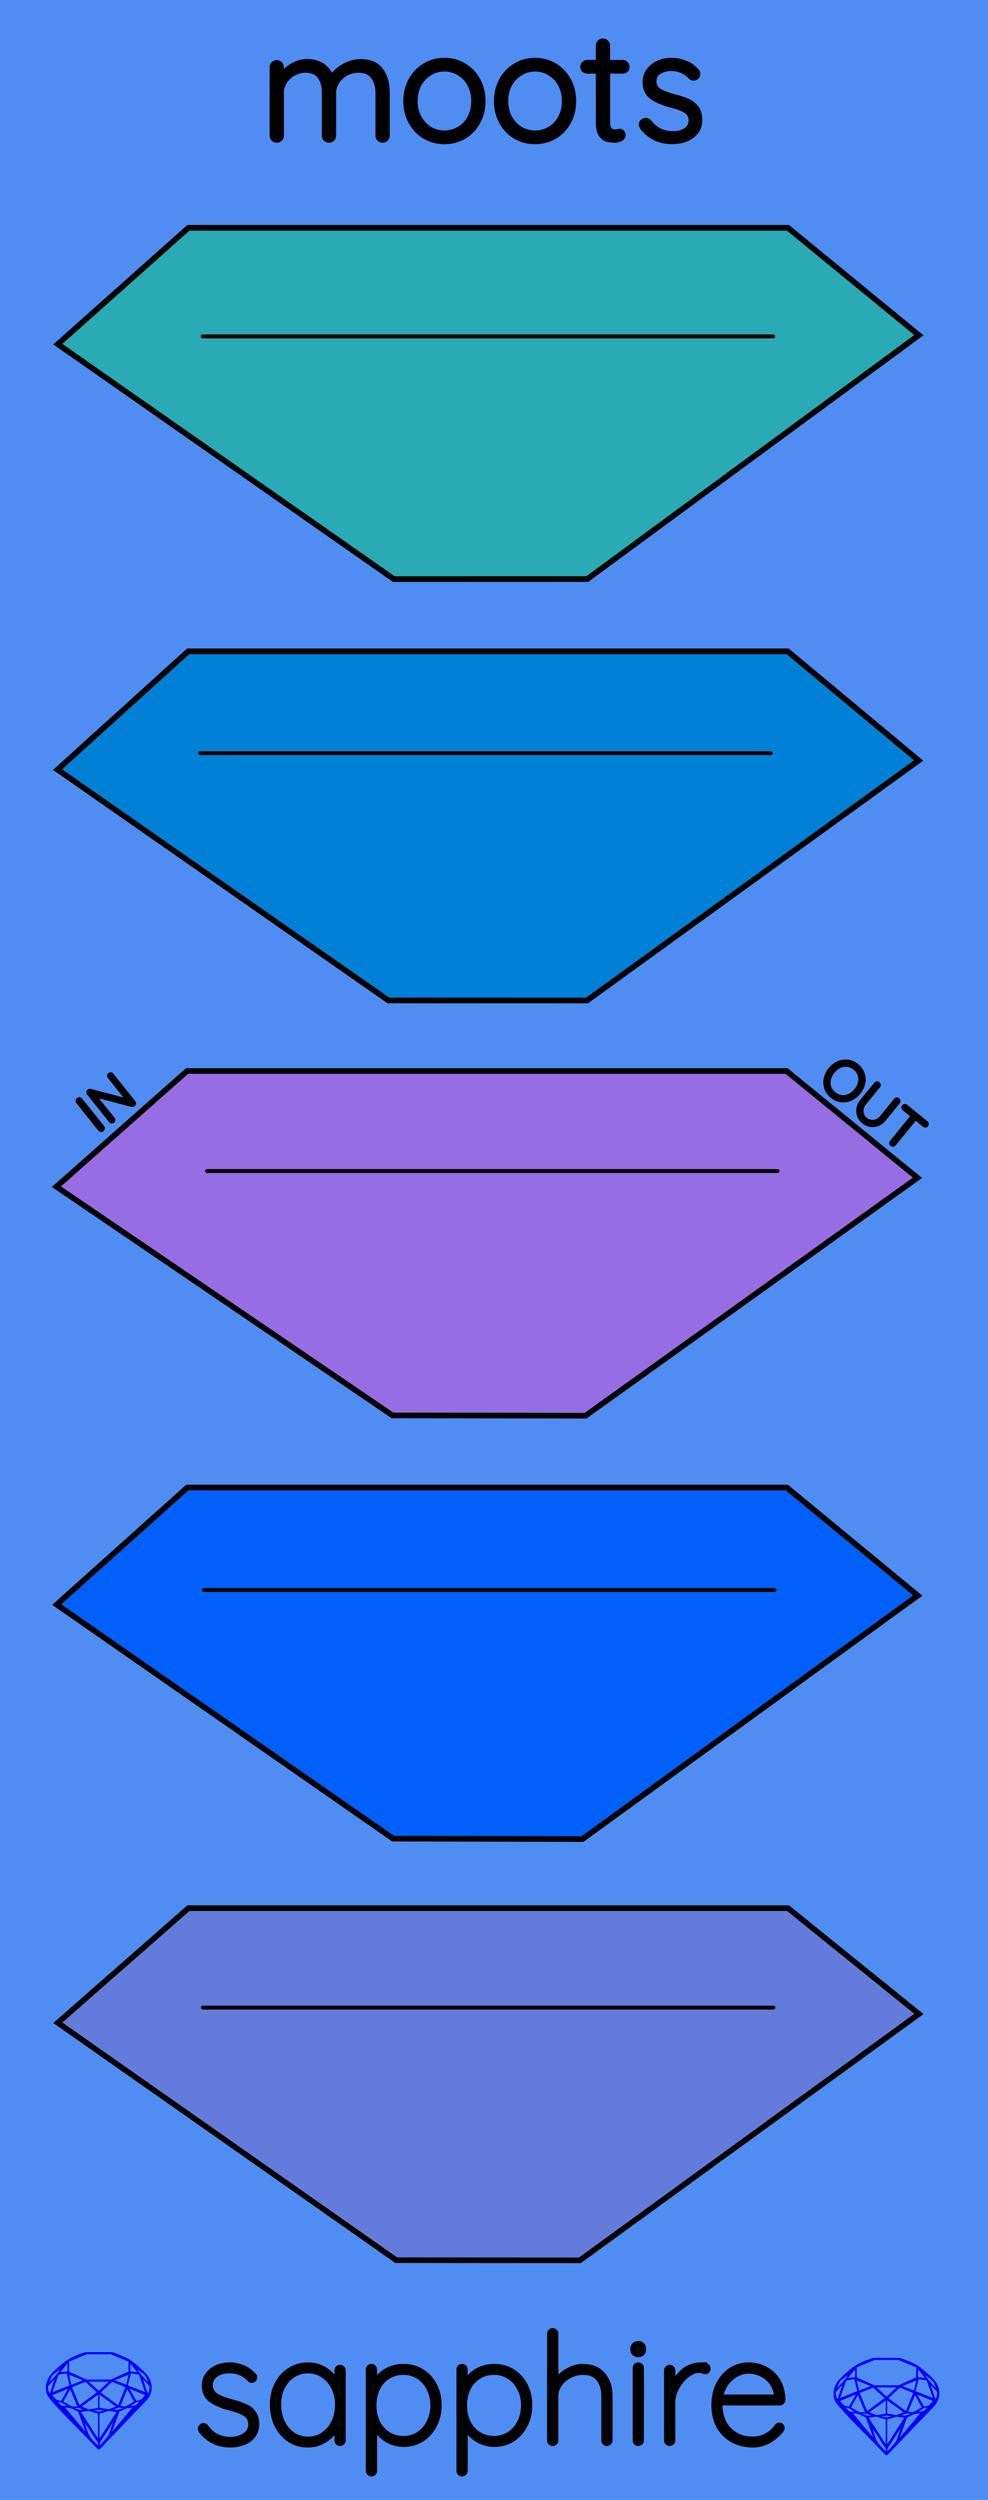 <?xml version="1.0" encoding="utf-8"?>
<svg xmlns="http://www.w3.org/2000/svg" width="50.80mm" height="128.50mm" viewBox="0 0 50.80 128.50">
    <g id="PanelLayer">
        <g id="sapphire_moots_legacy_panel">
            <rect style="display:inline;fill:#4f8df2;fill-opacity:1;stroke:none;" width="50.8" height="128.5" x="0" y="0" />
            <path style="fill:#29aab4;fill-opacity:1;stroke:#000000;stroke-width:0.29;stroke-linecap:square" d="M 2.972,17.69 9.688,11.709 H 40.513 l 6.732,5.52 -17.049,12.536 -9.949,5.39e-4 z" />
            <path style="fill:#0081d7;fill-opacity:1;stroke:#000000;stroke-width:0.293;stroke-linecap:square" d="M 2.961,39.559 9.676,33.48 H 40.5 l 6.732,5.611 -17.052,12.336 -10.21,-0.004 z" />
            <path style="fill:#976de4;fill-opacity:1;stroke:#000000;stroke-width:0.289;stroke-linecap:square" d="M 2.9,60.999 9.616,55.051 H 40.442 l 6.732,5.49 -17.065,12.228 -9.926,-0.014 z" />
            <path style="fill:#0060f9;fill-opacity:1;stroke:#000000;stroke-width:0.291;stroke-linecap:square" d="M 2.915,82.477 9.632,76.462 H 40.456 l 6.732,5.552 -17.237,12.516 -9.74,-0.022 z" />
            <path style="fill:#637cdb;fill-opacity:1;stroke:#000000;stroke-width:0.288;stroke-linecap:square" d="M 2.973,103.973 9.689,98.081 H 40.516 l 6.733,5.439 -17.437,12.666 -9.441,-0.01 z" />
            <g id="brand_text" style="fill:#0b0607;stroke:#000000;stroke-width:0.265;stroke-linecap:square" transform="translate(-0.446,-0.446)">
                <path d="m 10.805,125.415 q -0.055,-0.086 -0.055,-0.149 0,-0.055 0.063,-0.102 0.039,-0.039 0.094,-0.039 0.078,0 0.125,0.063 0.454,0.65 1.269,0.65 0.415,0 0.728,-0.204 0.313,-0.211 0.313,-0.564 0,-0.36 -0.274,-0.54 -0.274,-0.18 -0.752,-0.298 -0.634,-0.157 -1.002,-0.415 -0.36,-0.266 -0.36,-0.744 0,-0.462 0.368,-0.76 0.368,-0.305 0.948,-0.305 0.321,0 0.634,0.125 0.321,0.125 0.58,0.399 0.055,0.047 0.055,0.11 0,0.07 -0.055,0.125 -0.063,0.031 -0.102,0.031 -0.055,0 -0.094,-0.047 -0.407,-0.446 -1.049,-0.446 -0.415,0 -0.705,0.204 -0.282,0.204 -0.282,0.564 0.023,0.337 0.305,0.525 0.29,0.18 0.846,0.321 0.399,0.102 0.658,0.227 0.266,0.117 0.423,0.337 0.157,0.219 0.157,0.572 0,0.493 -0.384,0.783 -0.376,0.282 -0.987,0.282 -0.893,0 -1.464,-0.705 z" />
                <path d="m 17.932,122.134 q 0.07,0 0.11,0.047 0.047,0.047 0.047,0.11 v 3.595 q 0,0.063 -0.047,0.11 -0.047,0.047 -0.11,0.047 -0.07,0 -0.117,-0.047 -0.039,-0.047 -0.039,-0.11 v -0.705 q -0.196,0.399 -0.603,0.674 -0.407,0.266 -0.901,0.266 -0.517,0 -0.932,-0.266 -0.415,-0.274 -0.65,-0.744 -0.235,-0.478 -0.235,-1.065 0,-0.58 0.235,-1.042 0.243,-0.47 0.658,-0.728 0.415,-0.266 0.924,-0.266 0.509,0 0.916,0.266 0.407,0.266 0.587,0.713 v -0.697 q 0,-0.063 0.039,-0.11 0.047,-0.047 0.117,-0.047 z m -1.645,3.689 q 0.431,0 0.775,-0.227 0.352,-0.235 0.548,-0.642 0.196,-0.407 0.196,-0.908 0,-0.478 -0.196,-0.877 -0.196,-0.399 -0.548,-0.627 -0.345,-0.235 -0.775,-0.235 -0.431,0 -0.783,0.227 -0.345,0.219 -0.54,0.619 -0.196,0.392 -0.196,0.893 0,0.501 0.196,0.908 0.196,0.407 0.54,0.642 0.345,0.227 0.783,0.227 z" />
                <path d="m 21.205,122.087 q 0.517,0 0.932,0.258 0.415,0.258 0.65,0.713 0.235,0.454 0.235,1.026 0,0.564 -0.243,1.026 -0.235,0.454 -0.65,0.721 -0.415,0.258 -0.924,0.258 -0.47,0 -0.861,-0.235 -0.392,-0.235 -0.642,-0.666 v 2.263 q 0,0.063 -0.047,0.11 -0.039,0.047 -0.11,0.047 -0.063,0 -0.11,-0.047 -0.047,-0.047 -0.047,-0.11 v -5.208 q 0,-0.063 0.039,-0.11 0.047,-0.047 0.117,-0.047 0.07,0 0.11,0.047 0.047,0.047 0.047,0.11 v 0.721 q 0.235,-0.446 0.627,-0.658 0.392,-0.219 0.877,-0.219 z m -0.016,3.704 q 0.431,0 0.775,-0.219 0.345,-0.219 0.54,-0.611 0.204,-0.392 0.204,-0.877 0,-0.486 -0.204,-0.869 -0.196,-0.392 -0.54,-0.611 -0.345,-0.219 -0.775,-0.219 -0.439,0 -0.791,0.219 -0.345,0.211 -0.54,0.603 -0.188,0.384 -0.188,0.877 0,0.493 0.188,0.885 0.196,0.384 0.54,0.603 0.352,0.219 0.791,0.219 z" />
                <path d="m 25.865,122.087 q 0.517,0 0.932,0.258 0.415,0.258 0.65,0.713 0.235,0.454 0.235,1.026 0,0.564 -0.243,1.026 -0.235,0.454 -0.65,0.721 -0.415,0.258 -0.924,0.258 -0.47,0 -0.861,-0.235 -0.392,-0.235 -0.642,-0.666 v 2.263 q 0,0.063 -0.047,0.11 -0.039,0.047 -0.11,0.047 -0.063,0 -0.11,-0.047 -0.047,-0.047 -0.047,-0.11 v -5.208 q 0,-0.063 0.039,-0.11 0.047,-0.047 0.117,-0.047 0.07,0 0.11,0.047 0.047,0.047 0.047,0.11 v 0.721 q 0.235,-0.446 0.627,-0.658 0.392,-0.219 0.877,-0.219 z m -0.016,3.704 q 0.431,0 0.775,-0.219 0.345,-0.219 0.54,-0.611 0.204,-0.392 0.204,-0.877 0,-0.486 -0.204,-0.869 -0.196,-0.392 -0.54,-0.611 -0.345,-0.219 -0.775,-0.219 -0.439,0 -0.791,0.219 -0.345,0.211 -0.54,0.603 -0.188,0.384 -0.188,0.877 0,0.493 0.188,0.885 0.196,0.384 0.54,0.603 0.352,0.219 0.791,0.219 z" />
                <path d="m 30.415,122.087 q 0.674,0 1.034,0.431 0.36,0.423 0.36,1.081 v 2.287 q 0,0.063 -0.047,0.11 -0.047,0.047 -0.11,0.047 -0.07,0 -0.117,-0.047 -0.039,-0.047 -0.039,-0.11 v -2.287 q 0,-0.54 -0.266,-0.877 -0.266,-0.337 -0.814,-0.337 -0.337,0 -0.666,0.164 -0.321,0.164 -0.525,0.446 -0.204,0.282 -0.204,0.603 v 2.287 q 0,0.063 -0.047,0.11 -0.047,0.047 -0.11,0.047 -0.07,0 -0.117,-0.047 -0.039,-0.047 -0.039,-0.11 v -5.482 q 0,-0.063 0.047,-0.11 0.047,-0.047 0.11,-0.047 0.07,0 0.11,0.047 0.047,0.047 0.047,0.11 v 2.475 q 0.219,-0.345 0.603,-0.564 0.392,-0.227 0.791,-0.227 z" />
                <path d="m 33.422,125.885 q 0,0.063 -0.047,0.11 -0.047,0.047 -0.11,0.047 -0.07,0 -0.117,-0.047 -0.039,-0.047 -0.039,-0.11 v -3.72 q 0,-0.063 0.047,-0.11 0.047,-0.047 0.11,-0.047 0.07,0 0.11,0.047 0.047,0.047 0.047,0.11 z m -0.157,-4.409 q -0.125,0 -0.204,-0.07 -0.07,-0.07 -0.07,-0.18 v -0.063 q 0,-0.11 0.078,-0.18 0.078,-0.07 0.204,-0.07 0.11,0 0.18,0.07 0.078,0.07 0.078,0.18 v 0.063 q 0,0.11 -0.078,0.18 -0.07,0.07 -0.188,0.07 z" />
                <path d="m 36.492,122.008 q 0.36,0 0.36,0.18 0,0.07 -0.039,0.117 -0.039,0.047 -0.102,0.047 -0.023,0 -0.117,-0.031 -0.086,-0.039 -0.188,-0.039 -0.321,0 -0.642,0.258 -0.321,0.251 -0.525,0.642 -0.204,0.384 -0.204,0.744 v 1.958 q 0,0.063 -0.047,0.11 -0.047,0.047 -0.11,0.047 -0.07,0 -0.117,-0.047 -0.039,-0.047 -0.039,-0.11 v -3.595 q 0,-0.063 0.047,-0.11 0.047,-0.047 0.11,-0.047 0.07,0 0.11,0.047 0.047,0.047 0.047,0.11 v 0.83 q 0.18,-0.478 0.556,-0.791 0.384,-0.313 0.901,-0.321 z" />
                <path d="m 40.525,125.102 q 0.055,0 0.094,0.047 0.039,0.039 0.039,0.094 0,0.055 -0.031,0.094 -0.258,0.345 -0.642,0.564 -0.384,0.219 -0.822,0.219 -0.587,0 -1.042,-0.251 -0.454,-0.251 -0.713,-0.713 -0.251,-0.462 -0.251,-1.073 0,-0.627 0.243,-1.096 0.251,-0.478 0.658,-0.728 0.407,-0.251 0.869,-0.251 0.462,0 0.854,0.204 0.399,0.196 0.65,0.595 0.251,0.399 0.266,0.987 0,0.063 -0.047,0.117 -0.047,0.047 -0.11,0.047 h -3.078 v 0.102 q 0,0.486 0.196,0.893 0.196,0.399 0.58,0.634 0.384,0.235 0.924,0.235 0.376,0 0.705,-0.18 0.337,-0.188 0.525,-0.47 0.055,-0.07 0.133,-0.07 z m -1.598,-2.78 q -0.29,0 -0.595,0.157 -0.298,0.149 -0.533,0.454 -0.227,0.298 -0.305,0.728 h 2.882 v -0.07 q -0.039,-0.399 -0.258,-0.681 -0.211,-0.29 -0.533,-0.439 -0.313,-0.149 -0.658,-0.149 z" />
            </g>
            <g id="title_text" style="fill:#000000;fill-opacity:1;stroke:#000000;stroke-width:0.265;stroke-linecap:square">
                <path d="m 18.536,3.168 q 0.705,0 1.034,0.439 0.337,0.431 0.337,1.143 v 2.216 q 0,0.102 -0.07,0.172 -0.063,0.063 -0.164,0.063 -0.102,0 -0.172,-0.063 -0.063,-0.07 -0.063,-0.172 V 4.773 q 0,-0.517 -0.251,-0.838 -0.243,-0.329 -0.76,-0.329 -0.329,0 -0.627,0.157 -0.29,0.157 -0.47,0.431 -0.18,0.266 -0.18,0.58 v 2.193 q 0,0.102 -0.07,0.172 -0.063,0.063 -0.164,0.063 -0.102,0 -0.172,-0.063 -0.063,-0.07 -0.063,-0.172 V 4.75 q 0,-0.509 -0.235,-0.822 -0.235,-0.321 -0.736,-0.321 -0.321,0 -0.611,0.157 -0.282,0.157 -0.462,0.423 -0.172,0.258 -0.172,0.564 v 2.216 q 0,0.102 -0.07,0.172 -0.063,0.063 -0.164,0.063 -0.102,0 -0.172,-0.063 -0.063,-0.07 -0.063,-0.172 V 3.457 q 0,-0.102 0.063,-0.164 0.07,-0.07 0.172,-0.07 0.102,0 0.164,0.07 0.07,0.063 0.07,0.164 v 0.454 q 0.211,-0.321 0.572,-0.533 0.36,-0.211 0.76,-0.211 0.454,0 0.783,0.219 0.329,0.219 0.47,0.642 0.164,-0.345 0.603,-0.603 0.439,-0.258 0.885,-0.258 z" />
                <path d="m 24.832,5.196 q 0,0.587 -0.258,1.065 -0.258,0.478 -0.713,0.752 -0.454,0.266 -1.01,0.266 -0.556,0 -1.01,-0.266 -0.454,-0.274 -0.713,-0.752 -0.258,-0.478 -0.258,-1.065 0,-0.587 0.258,-1.065 0.258,-0.478 0.713,-0.752 0.454,-0.274 1.01,-0.274 0.556,0 1.01,0.274 0.454,0.274 0.713,0.752 0.258,0.478 0.258,1.065 z m -0.47,0 q 0,-0.47 -0.196,-0.846 Q 23.971,3.974 23.618,3.763 23.274,3.544 22.851,3.544 q -0.423,0 -0.767,0.219 -0.345,0.211 -0.548,0.587 -0.196,0.376 -0.196,0.846 0,0.462 0.196,0.838 0.204,0.376 0.548,0.595 0.345,0.211 0.767,0.211 0.423,0 0.767,-0.211 0.352,-0.211 0.548,-0.587 0.196,-0.376 0.196,-0.846 z" />
                <path d="m 29.492,5.196 q 0,0.587 -0.258,1.065 -0.258,0.478 -0.713,0.752 -0.454,0.266 -1.01,0.266 -0.556,0 -1.01,-0.266 -0.454,-0.274 -0.713,-0.752 -0.258,-0.478 -0.258,-1.065 0,-0.587 0.258,-1.065 0.258,-0.478 0.713,-0.752 0.454,-0.274 1.01,-0.274 0.556,0 1.01,0.274 0.454,0.274 0.713,0.752 0.258,0.478 0.258,1.065 z m -0.47,0 q 0,-0.47 -0.196,-0.846 -0.196,-0.376 -0.548,-0.587 -0.345,-0.219 -0.767,-0.219 -0.423,0 -0.767,0.219 -0.345,0.211 -0.548,0.587 -0.196,0.376 -0.196,0.846 0,0.462 0.196,0.838 0.204,0.376 0.548,0.595 0.345,0.211 0.767,0.211 0.423,0 0.767,-0.211 0.352,-0.211 0.548,-0.587 0.196,-0.376 0.196,-0.846 z" />
                <path d="m 31.238,3.653 v 2.624 q 0,0.298 0.11,0.407 0.11,0.102 0.29,0.102 0.047,0 0.117,-0.016 0.07,-0.023 0.11,-0.023 0.07,0 0.117,0.063 0.055,0.055 0.055,0.133 0,0.11 -0.125,0.188 -0.125,0.07 -0.298,0.07 -0.211,0 -0.376,-0.039 Q 31.074,7.123 30.917,6.927 30.768,6.731 30.768,6.3 V 3.653 h -0.572 q -0.094,0 -0.164,-0.063 -0.063,-0.063 -0.063,-0.157 0,-0.094 0.063,-0.157 0.07,-0.063 0.164,-0.063 h 0.572 V 2.345 q 0,-0.102 0.063,-0.164 0.07,-0.07 0.172,-0.07 0.102,0 0.164,0.07 0.07,0.063 0.07,0.164 v 0.869 h 0.783 q 0.086,0 0.149,0.07 0.07,0.07 0.07,0.157 0,0.094 -0.063,0.157 -0.063,0.055 -0.157,0.055 z" />
                <path d="m 33.04,6.566 q -0.063,-0.102 -0.063,-0.172 0,-0.102 0.102,-0.157 0.047,-0.047 0.125,-0.047 0.094,0 0.172,0.078 0.462,0.611 1.23,0.611 0.376,0 0.65,-0.172 0.282,-0.18 0.282,-0.517 0,-0.329 -0.258,-0.493 Q 35.021,5.533 34.559,5.415 33.909,5.251 33.541,4.992 33.173,4.726 33.173,4.217 q 0,-0.321 0.18,-0.572 0.18,-0.258 0.486,-0.399 0.313,-0.141 0.705,-0.141 0.337,0 0.674,0.133 0.345,0.125 0.587,0.407 0.07,0.055 0.07,0.157 0,0.094 -0.078,0.164 -0.055,0.047 -0.141,0.047 -0.078,0 -0.141,-0.063 -0.188,-0.211 -0.446,-0.321 -0.258,-0.11 -0.556,-0.11 -0.368,0 -0.634,0.172 -0.258,0.172 -0.258,0.517 0.016,0.313 0.282,0.478 0.274,0.164 0.799,0.298 0.407,0.102 0.674,0.227 0.266,0.125 0.431,0.352 0.172,0.227 0.172,0.603 0,0.509 -0.407,0.814 -0.407,0.298 -1.01,0.298 -0.955,0 -1.519,-0.713 z" />
            </g>
            <g id="gem1" style="fill:#0000ff;stroke:#2e2114;stroke-width:0;stroke-linecap:square" transform="translate(0,-0.529)">
                <path d="m 7.798,123.258 q 0,0.342 -0.243,0.631 -0.044,0.052 -0.204,0.215 -0.187,0.19 -0.785,0.813 l -1.444,1.513 q -0.019,0.003 -0.044,0.003 -0.028,0 -0.041,-0.003 -0.083,-0.083 -0.648,-0.675 -0.469,-0.474 -0.934,-0.948 -0.557,-0.568 -0.898,-0.981 -0.132,-0.16 -0.168,-0.298 -0.028,-0.102 -0.028,-0.342 0,-0.11 0.072,-0.289 0.066,-0.165 0.141,-0.265 0.119,-0.157 0.422,-0.424 0.284,-0.251 0.474,-0.375 0.273,-0.179 0.819,-0.367 0.096,-0.033 0.11,-0.033 h 1.362 q 0.011,0 0.105,0.033 0.568,0.201 0.824,0.367 0.165,0.105 0.474,0.378 0.322,0.284 0.422,0.422 0.215,0.295 0.215,0.626 z m -0.168,-0.273 q -0.033,-0.107 -0.135,-0.309 -0.072,-0.094 -0.209,-0.198 -0.119,-0.085 -0.234,-0.171 0.245,0.364 0.579,0.678 z m -0.573,-0.524 -0.358,-0.446 v 0.411 z m 0.637,0.758 q 0,-0.052 -0.342,-0.394 l 0.229,0.703 h 0.05 q 0.063,-0.218 0.063,-0.309 z m -0.232,0.273 -0.317,-0.904 -0.411,-0.063 -0.16,0.615 z m 0.003,0.154 -0.772,-0.32 h -0.03 l 0.345,0.606 q 0.08,-0.003 0.234,-0.047 0.025,-0.014 0.223,-0.24 z m -0.857,-1.05 -0.719,0.284 0.604,0.226 z m 0,-0.163 v -0.515 l -0.918,-0.38 h -1.224 l -0.918,0.38 v 0.515 l 0.898,0.408 h 1.254 z m 0.573,1.538 q -0.069,0.011 -0.198,0.052 -0.085,0.055 -0.259,0.163 0.019,0 0.063,0.003 0.041,0 0.063,0 0.119,0 0.19,-0.069 0.072,-0.072 0.141,-0.149 z m -0.289,0.003 -0.347,-0.631 -0.364,0.879 q 0.025,-0.017 0.066,-0.017 0.03,0 0.085,0.011 0.058,0.008 0.088,0.008 0.05,0 0.229,-0.107 0.229,-0.138 0.243,-0.143 z m -0.441,-0.741 -0.684,-0.276 -0.593,0.548 0.904,0.656 z m -0.854,-0.284 H 4.56 l 0.524,0.474 z m 0.75,1.367 q -0.229,-0.03 -0.229,-0.03 -0.036,0 -0.273,0.094 l 0.19,0.019 q 0.011,0 0.311,-0.083 z m -0.389,-0.088 -0.843,-0.612 v 0.675 l 0.471,0.083 z m 0.854,0.05 q -0.099,0.006 -0.295,0.039 -0.011,0.003 -0.378,0.176 -0.13,0.347 -0.38,1.042 z m -2.544,-1.397 -0.719,-0.284 0.124,0.518 z M 3.466,122.426 v -0.411 l -0.367,0.446 z m 1.516,1.072 -0.593,-0.54 -0.684,0.276 0.38,0.929 z m 0.369,0.943 q -0.033,-0.003 -0.135,-0.025 -0.085,-0.017 -0.138,-0.017 -0.052,0 -0.138,0.017 -0.102,0.022 -0.135,0.025 0.265,0.047 0.273,0.047 0.008,0 0.273,-0.047 z m -0.309,-0.138 v -0.686 l -0.843,0.612 0.372,0.146 z m 0.951,0.207 -0.397,-0.055 -0.48,0.141 v 1.276 z m -2.888,-2.202 q -0.119,0.085 -0.234,0.174 -0.146,0.107 -0.209,0.196 -0.044,0.105 -0.135,0.314 0.369,-0.364 0.579,-0.684 z m 0.477,0.832 -0.16,-0.615 -0.411,0.063 -0.317,0.904 z m 0.394,1.083 -0.364,-0.879 -0.356,0.631 q 0.435,0.251 0.452,0.251 0.091,0 0.267,-0.003 z m 1.822,0.83 q -0.132,0.212 -0.405,0.634 -0.077,0.107 -0.22,0.328 -0.058,0.105 -0.055,0.226 0.16,-0.152 0.433,-0.496 0.077,-0.13 0.141,-0.339 0.055,-0.176 0.107,-0.353 z m -1.494,-0.661 -0.27,-0.088 -0.008,-0.011 q -0.025,0 -0.107,0.011 -0.066,0.006 -0.107,0.006 0.273,0.091 0.311,0.091 0.025,0 0.182,-0.008 z M 3.493,123.327 h -0.03 l -0.772,0.32 q 0.066,0.097 0.223,0.24 0.077,0.014 0.234,0.047 z m -0.689,-0.502 q -0.342,0.347 -0.342,0.394 0,0.08 0.063,0.309 h 0.05 z m 2.235,3.045 v -1.276 l -0.48,-0.141 -0.397,0.055 z m -1.607,-1.676 q -0.256,-0.182 -0.458,-0.223 0.066,0.077 0.204,0.223 z m 1.61,2.045 v -0.138 L 4.359,125.052 q 0.052,0.176 0.107,0.353 0.063,0.209 0.141,0.339 0.069,0.119 0.204,0.259 0.116,0.119 0.232,0.237 z m -0.645,-0.706 q -0.116,-0.328 -0.38,-1.042 -0.135,-0.066 -0.273,-0.13 -0.16,-0.072 -0.289,-0.072 -0.052,0 -0.11,-0.014 z" />
            </g>
            <g id="gem2" style="fill:#0000ff;stroke:#2e2114;stroke-width:0;stroke-linecap:square" transform="translate(0.529,-0.529)">
                <path d="m 47.771,123.554 q 0,0.342 -0.243,0.631 -0.044,0.052 -0.204,0.215 -0.187,0.19 -0.785,0.813 l -1.444,1.513 q -0.019,0.003 -0.044,0.003 -0.028,0 -0.041,-0.003 -0.083,-0.083 -0.648,-0.675 -0.469,-0.474 -0.934,-0.948 -0.557,-0.568 -0.898,-0.981 -0.132,-0.16 -0.168,-0.298 -0.028,-0.102 -0.028,-0.342 0,-0.11 0.072,-0.289 0.066,-0.165 0.141,-0.265 0.119,-0.157 0.422,-0.424 0.284,-0.251 0.474,-0.375 0.273,-0.179 0.819,-0.367 0.096,-0.033 0.11,-0.033 h 1.361 q 0.011,0 0.105,0.033 0.568,0.201 0.824,0.367 0.165,0.105 0.474,0.378 0.322,0.284 0.422,0.422 0.215,0.295 0.215,0.626 z m -0.168,-0.273 q -0.033,-0.107 -0.135,-0.309 -0.072,-0.094 -0.209,-0.198 -0.119,-0.085 -0.234,-0.171 0.245,0.364 0.579,0.678 z m -0.573,-0.524 -0.358,-0.446 v 0.411 z m 0.637,0.758 q 0,-0.052 -0.342,-0.394 l 0.229,0.703 h 0.05 q 0.063,-0.218 0.063,-0.309 z m -0.232,0.273 -0.317,-0.904 -0.411,-0.063 -0.16,0.615 z m 0.003,0.154 -0.772,-0.32 h -0.03 l 0.345,0.606 q 0.08,-0.003 0.234,-0.047 0.025,-0.014 0.223,-0.24 z m -0.857,-1.05 -0.719,0.284 0.604,0.226 z m 0,-0.163 v -0.515 l -0.918,-0.38 h -1.224 l -0.918,0.38 v 0.515 l 0.898,0.408 h 1.254 z m 0.573,1.538 q -0.069,0.011 -0.198,0.052 -0.085,0.055 -0.259,0.163 0.019,0 0.063,0.003 0.041,0 0.063,0 0.119,0 0.19,-0.069 0.072,-0.072 0.141,-0.149 z m -0.289,0.003 -0.347,-0.631 -0.364,0.879 q 0.025,-0.017 0.066,-0.017 0.03,0 0.085,0.011 0.058,0.008 0.088,0.008 0.05,0 0.229,-0.107 0.229,-0.138 0.243,-0.143 z m -0.441,-0.741 -0.684,-0.276 -0.593,0.548 0.904,0.656 z m -0.854,-0.284 h -1.036 l 0.524,0.474 z m 0.75,1.367 q -0.229,-0.03 -0.229,-0.03 -0.036,0 -0.273,0.094 l 0.19,0.019 q 0.011,0 0.311,-0.083 z m -0.389,-0.088 -0.843,-0.612 v 0.675 l 0.471,0.083 z m 0.854,0.05 q -0.099,0.006 -0.295,0.039 -0.011,0.003 -0.378,0.176 -0.13,0.347 -0.38,1.042 z m -2.544,-1.397 -0.719,-0.284 0.124,0.518 z m -0.802,-0.455 v -0.411 l -0.367,0.446 z m 1.516,1.072 -0.593,-0.54 -0.684,0.276 0.38,0.929 z m 0.369,0.943 q -0.033,-0.003 -0.135,-0.025 -0.085,-0.017 -0.138,-0.017 -0.052,0 -0.138,0.017 -0.102,0.022 -0.135,0.025 0.265,0.047 0.273,0.047 0.008,0 0.273,-0.047 z m -0.309,-0.138 v -0.686 l -0.843,0.612 0.372,0.146 z m 0.951,0.207 -0.397,-0.055 -0.48,0.141 v 1.276 z m -2.888,-2.202 q -0.119,0.085 -0.234,0.174 -0.146,0.107 -0.209,0.196 -0.044,0.105 -0.135,0.314 0.369,-0.364 0.579,-0.684 z m 0.477,0.832 -0.16,-0.615 -0.411,0.063 -0.317,0.904 z m 0.394,1.083 -0.364,-0.879 -0.356,0.631 q 0.435,0.251 0.452,0.251 0.091,0 0.267,-0.003 z m 1.822,0.83 q -0.132,0.212 -0.405,0.634 -0.077,0.107 -0.22,0.328 -0.058,0.105 -0.055,0.226 0.16,-0.152 0.433,-0.496 0.077,-0.13 0.141,-0.339 0.055,-0.176 0.107,-0.353 z m -1.494,-0.661 -0.27,-0.088 -0.008,-0.011 q -0.025,0 -0.107,0.011 -0.066,0.006 -0.107,0.006 0.273,0.091 0.311,0.091 0.025,0 0.182,-0.008 z m -0.81,-1.064 h -0.03 l -0.772,0.32 q 0.066,0.097 0.223,0.24 0.077,0.014 0.234,0.047 z m -0.689,-0.502 q -0.342,0.347 -0.342,0.394 0,0.08 0.063,0.309 h 0.05 z m 2.235,3.045 v -1.276 l -0.48,-0.141 -0.397,0.055 z m -1.607,-1.676 q -0.256,-0.182 -0.458,-0.223 0.066,0.077 0.204,0.223 z m 1.61,2.045 v -0.138 l -0.684,-1.05 q 0.052,0.176 0.107,0.353 0.063,0.209 0.141,0.339 0.069,0.119 0.204,0.259 0.116,0.119 0.232,0.237 z m -0.645,-0.706 q -0.116,-0.328 -0.38,-1.042 -0.135,-0.066 -0.273,-0.13 -0.16,-0.072 -0.289,-0.072 -0.052,0 -0.11,-0.014 z" />
            </g>
            <g id="horizontal_lines" style="fill:#000000;stroke:#000000;stroke-width:0.2;stroke-linecap:round;stroke-linejoin:round;stroke-dasharray:none;stroke-opacity:1">
                <path d="M 10.423,17.292 H 39.755" />
                <path d="M 10.295,38.715 H 39.628" />
                <path d="M 10.646,60.194 H 39.979" />
                <path d="M 10.486,81.727 H 39.819" />
                <path d="M 10.431,103.194 H 39.764" />
            </g>
            <g id="in_label" style="stroke:#000000;stroke-width:0.2;stroke-linecap:round;stroke-linejoin:round;stroke-dasharray:none" transform="rotate(-38.64,67.553,33.182)">
                <path d="m 3.447,13.632 q -0.003,0.037 -0.028,0.062 -0.025,0.025 -0.062,0.025 -0.04,0 -0.065,-0.023 -0.023,-0.025 -0.023,-0.065 v -1.801 q 0,-0.04 0.025,-0.062 0.025,-0.025 0.065,-0.025 0.037,0 0.062,0.025 0.025,0.025 0.025,0.062 z" />
                <path d="m 5.42,11.744 q 0.037,0 0.056,0.023 0.023,0.023 0.023,0.056 v 1.806 q 0,0.042 -0.025,0.068 -0.025,0.023 -0.062,0.023 -0.02,0 -0.04,-0.009 -0.017,-0.009 -0.028,-0.02 L 4.133,12.06 v 1.583 q 0,0.031 -0.025,0.054 -0.023,0.023 -0.054,0.023 -0.034,0 -0.056,-0.023 -0.023,-0.023 -0.023,-0.054 v -1.815 q 0,-0.04 0.023,-0.062 0.025,-0.023 0.059,-0.023 0.045,0 0.068,0.031 l 1.216,1.64 v -1.592 q 0,-0.034 0.023,-0.056 0.023,-0.023 0.056,-0.023 z" />
            </g>
            <g id="out_label" transform="rotate(39.175,-61.243,21.476)" style="stroke:#000000;stroke-width:0.2;stroke-linecap:round;stroke-linejoin:round;stroke-dasharray:none">
                <path d="m 42.372,-18.213 q 0,0.291 -0.121,0.522 -0.121,0.231 -0.336,0.364 -0.214,0.13 -0.488,0.13 -0.274,0 -0.488,-0.13 -0.214,-0.133 -0.336,-0.364 -0.121,-0.231 -0.121,-0.522 0,-0.294 0.121,-0.525 0.121,-0.231 0.336,-0.361 0.214,-0.13 0.488,-0.13 0.274,0 0.488,0.13 0.214,0.13 0.336,0.361 0.121,0.231 0.121,0.525 z m -0.181,0 q 0,-0.246 -0.099,-0.437 -0.096,-0.195 -0.271,-0.302 -0.172,-0.107 -0.395,-0.107 -0.223,0 -0.398,0.107 -0.172,0.107 -0.271,0.302 -0.096,0.192 -0.096,0.437 0,0.246 0.096,0.44 0.099,0.192 0.271,0.299 0.175,0.107 0.398,0.107 0.223,0 0.395,-0.107 0.175,-0.107 0.271,-0.299 0.099,-0.195 0.099,-0.44 z" />
                <path d="m 44.17,-19.201 q 0.037,0 0.059,0.025 0.025,0.023 0.025,0.059 v 1.168 q 0,0.206 -0.099,0.378 -0.099,0.172 -0.268,0.271 -0.169,0.099 -0.373,0.099 -0.206,0 -0.375,-0.099 -0.169,-0.099 -0.268,-0.271 -0.099,-0.172 -0.099,-0.378 v -1.168 q 0,-0.037 0.023,-0.059 0.025,-0.025 0.068,-0.025 0.034,0 0.059,0.025 0.025,0.023 0.025,0.059 v 1.168 q 0,0.158 0.076,0.291 0.076,0.133 0.206,0.212 0.133,0.076 0.285,0.076 0.155,0 0.285,-0.076 0.133,-0.079 0.209,-0.212 0.079,-0.133 0.079,-0.291 v -1.168 q 0,-0.037 0.023,-0.059 0.023,-0.025 0.059,-0.025 z" />
                <path d="m 46.044,-19.201 q 0.037,0 0.059,0.023 0.025,0.023 0.025,0.059 0,0.037 -0.025,0.059 -0.023,0.02 -0.059,0.02 h -0.584 v 1.73 q 0,0.037 -0.025,0.062 -0.025,0.023 -0.062,0.023 -0.04,0 -0.065,-0.023 -0.023,-0.025 -0.023,-0.062 v -1.73 h -0.584 q -0.037,0 -0.062,-0.023 -0.023,-0.023 -0.023,-0.059 0,-0.034 0.023,-0.056 0.025,-0.023 0.062,-0.023 z" />
            </g>
        </g>
    </g>
</svg>
